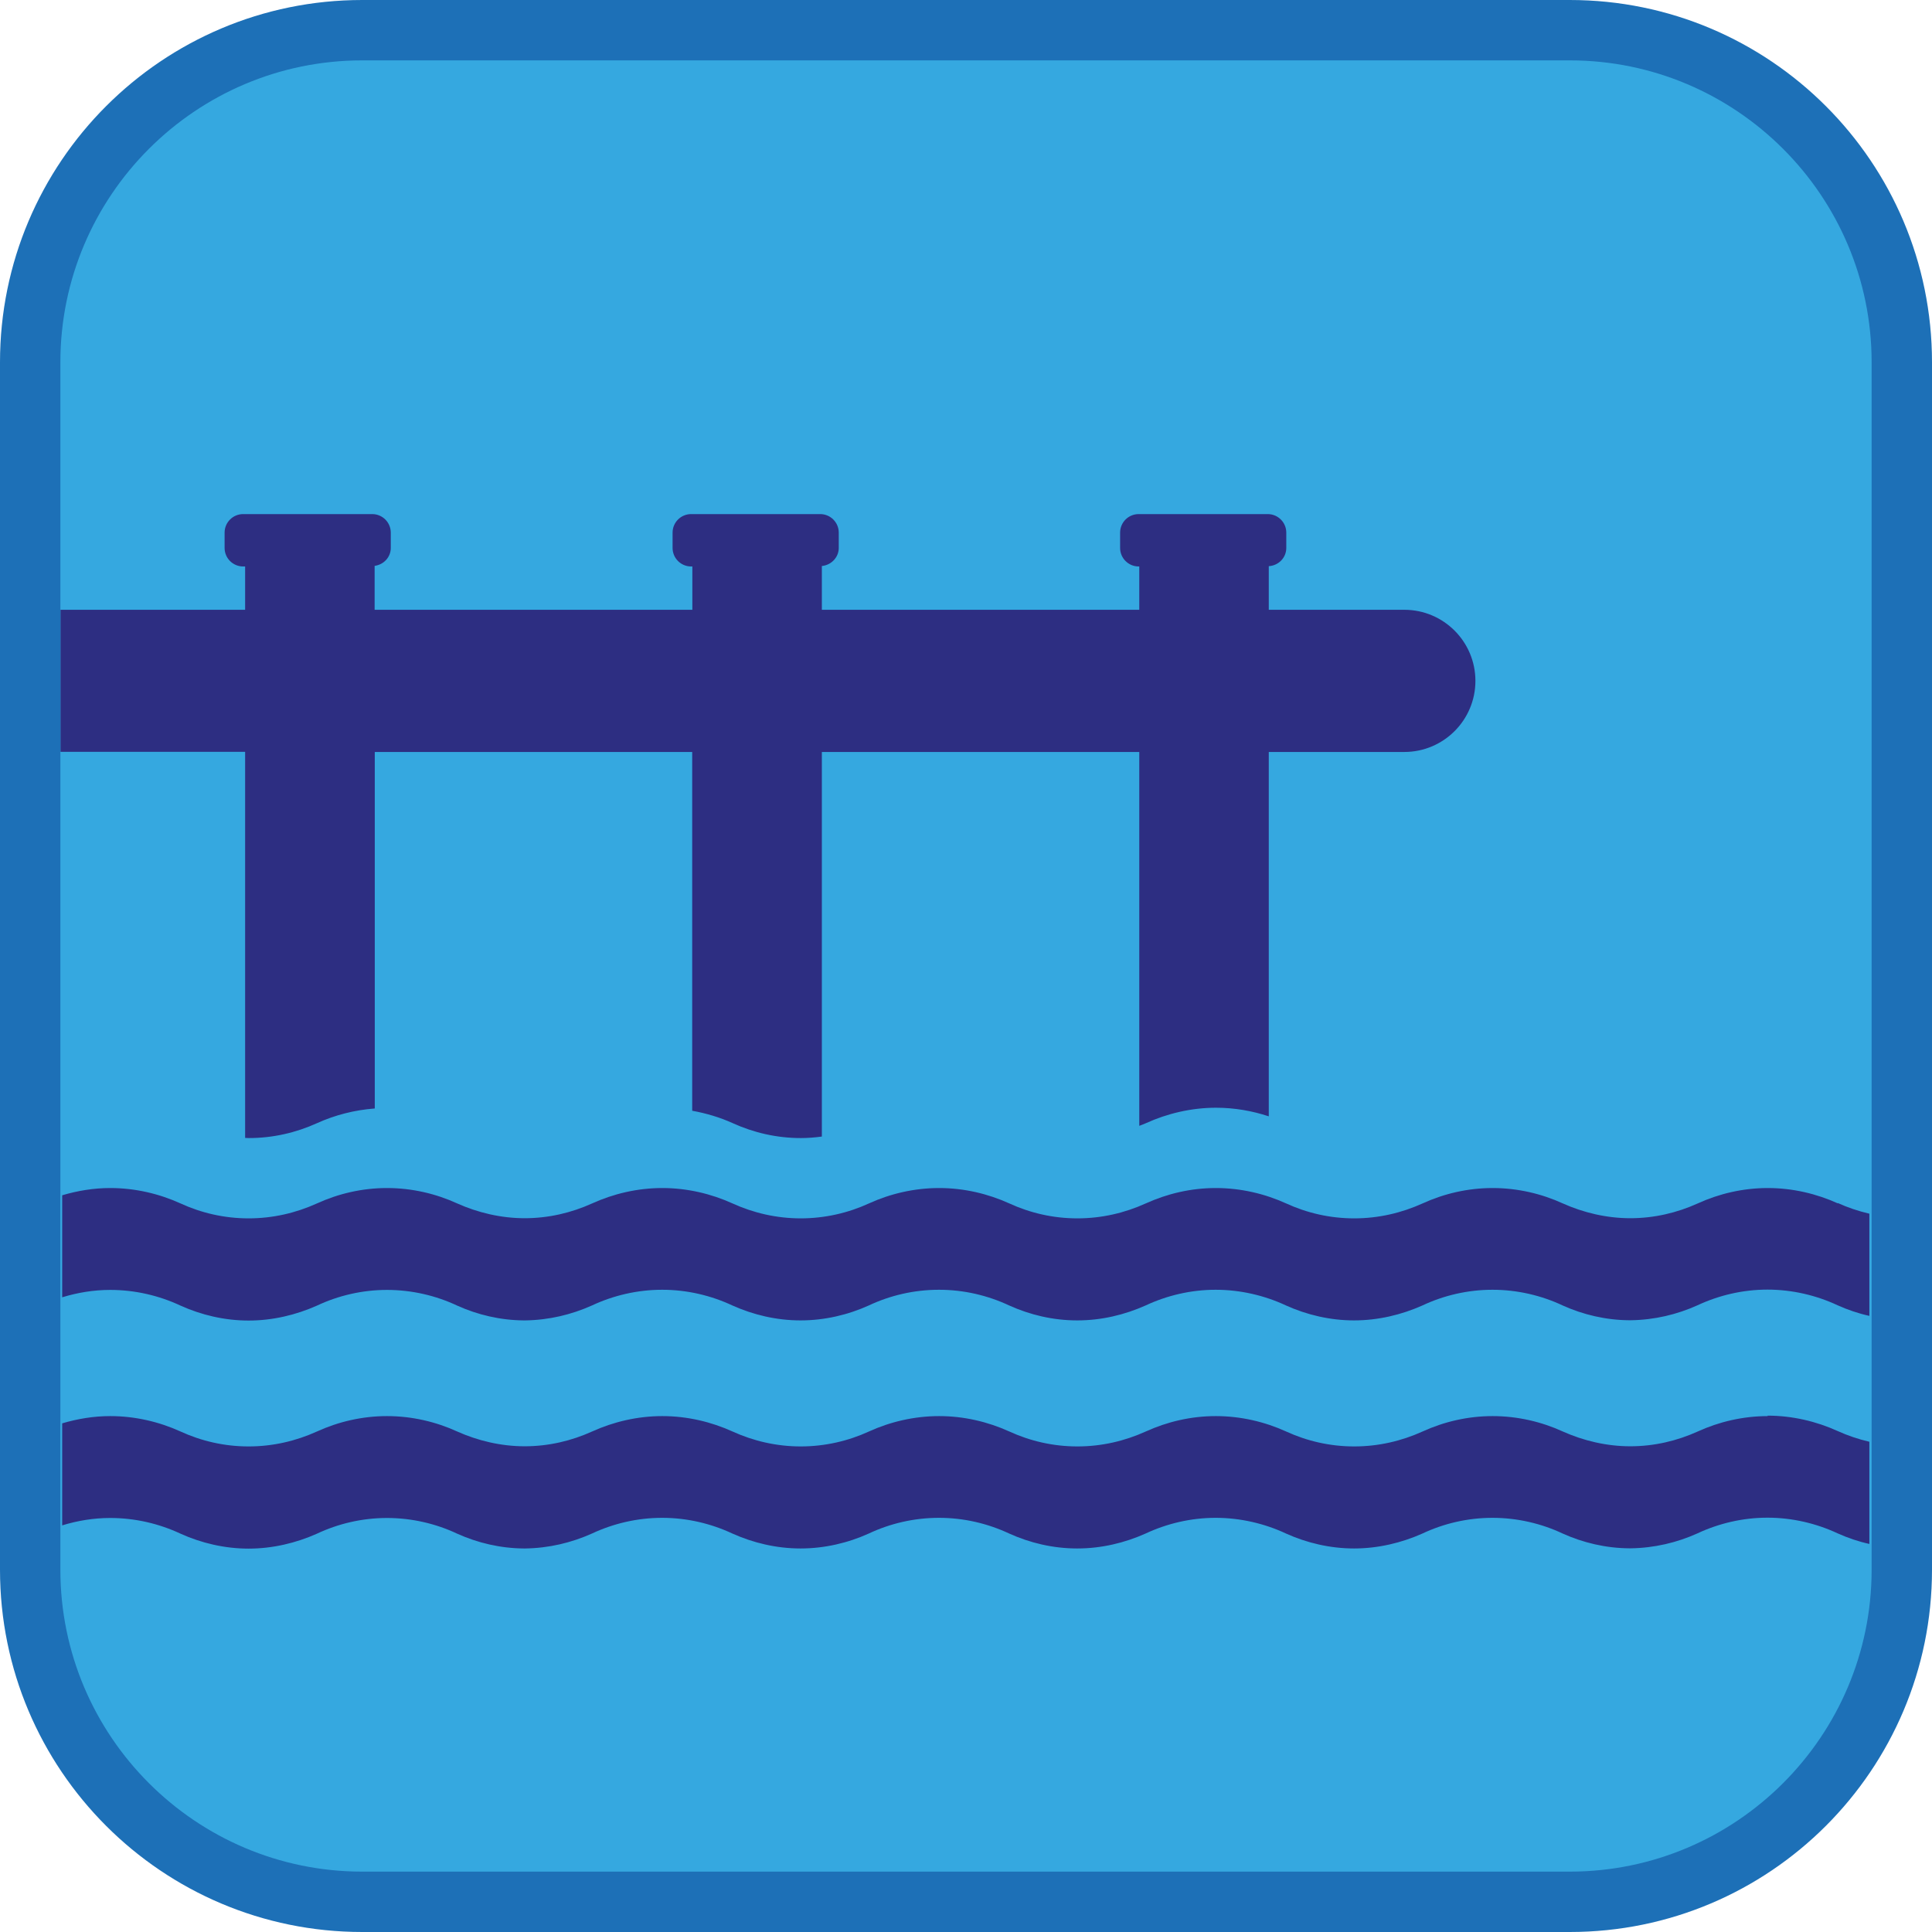 <?xml version="1.0" encoding="UTF-8"?><svg xmlns="http://www.w3.org/2000/svg" viewBox="0 0 128 128"><defs><style>.cls-1{fill:#1d70b7;}.cls-2{fill:#35a8e0;}.cls-3{fill:#2d2e82;}</style></defs><g id="cuadrobase"><g><rect class="cls-2" x="2" y="2" width="124" height="124" rx="22" ry="22"/><path class="cls-1" d="M104,4c11.03,0,20,8.97,20,20V104c0,11.03-8.97,20-20,20H24c-11.03,0-20-8.97-20-20V24C4,12.97,12.97,4,24,4H104m0-4H24C10.75,0,0,10.75,0,24V104C0,117.25,10.75,128,24,128H104c13.25,0,24-10.75,24-24V24c0-13.25-10.75-24-24-24h0Z"/></g></g><g id="figura"><g><path class="cls-3" d="M117.12,93.82c-1.65,0-3.24,.38-4.64,1.02-1.37,.62-2.88,.98-4.47,.98-1.57,0-3.11-.37-4.47-.98-1.4-.64-2.99-1.02-4.65-1.02s-3.24,.38-4.64,1.02c-1.39,.63-2.92,.99-4.53,.99s-3.14-.36-4.51-.99c-1.41-.64-3-1.02-4.66-1.02s-3.23,.38-4.64,1.02c-1.39,.63-2.92,.99-4.53,.99s-3.14-.36-4.51-.99c-1.41-.64-3-1.02-4.65-1.02s-3.25,.38-4.65,1.02c-1.37,.63-2.92,.99-4.52,.99s-3.14-.36-4.52-.99c-1.41-.64-3-1.02-4.65-1.02s-3.24,.38-4.65,1.02c-1.37,.62-2.88,.98-4.47,.98-1.57,0-3.11-.37-4.47-.98-1.4-.64-2.99-1.02-4.65-1.02s-3.24,.38-4.64,1.02c-1.39,.63-2.92,.99-4.53,.99s-3.14-.36-4.51-.99c-1.41-.64-3-1.02-4.66-1.02-1.1,0-2.16,.18-3.18,.48v6.76c1.01-.31,2.08-.49,3.18-.49,1.66,0,3.25,.38,4.66,1.04,1.37,.62,2.92,.99,4.51,.99s3.14-.37,4.53-.99c1.4-.66,2.99-1.04,4.64-1.04s3.25,.38,4.65,1.04c1.35,.61,2.86,.97,4.42,.98h0s.03,0,.04,0,.03,0,.04,0h0c1.57-.02,3.07-.38,4.43-.99,1.41-.66,3-1.04,4.65-1.04s3.24,.38,4.65,1.04c1.38,.62,2.92,.99,4.52,.99s3.15-.37,4.52-.99c1.4-.66,2.99-1.04,4.65-1.04s3.24,.38,4.65,1.04c1.37,.62,2.9,.99,4.51,.99s3.14-.37,4.53-.99c1.41-.66,3-1.04,4.64-1.04s3.25,.38,4.66,1.04c1.37,.62,2.92,.99,4.51,.99s3.14-.37,4.53-.99c1.4-.66,2.99-1.04,4.64-1.04s3.25,.38,4.65,1.04c1.35,.61,2.86,.97,4.42,.98h0s.03,0,.04,0,.03,0,.04,0h0c1.57-.02,3.08-.38,4.43-.99,1.41-.66,3-1.04,4.64-1.04s3.24,.38,4.65,1.04c.67,.3,1.37,.54,2.1,.7v-6.77c-.73-.17-1.44-.41-2.1-.71-1.41-.64-3-1.02-4.65-1.02Z"/><path class="cls-3" d="M121.77,79.73c-1.41-.64-3-1.02-4.65-1.02s-3.24,.38-4.64,1.02c-1.37,.62-2.88,.98-4.47,.98-1.57,0-3.11-.37-4.47-.98-1.4-.64-2.99-1.02-4.65-1.02s-3.24,.38-4.64,1.02c-1.39,.63-2.92,.99-4.53,.99s-3.14-.36-4.51-.99c-1.41-.64-3-1.02-4.66-1.02s-3.23,.38-4.64,1.02c-1.39,.63-2.92,.99-4.53,.99s-3.14-.36-4.51-.99c-1.41-.64-3-1.02-4.65-1.02s-3.25,.38-4.65,1.02c-1.37,.63-2.92,.99-4.52,.99s-3.14-.36-4.52-.99c-1.41-.64-3-1.02-4.65-1.02s-3.24,.38-4.65,1.02c-1.37,.62-2.88,.98-4.47,.98-1.57,0-3.11-.37-4.47-.98-1.4-.64-2.99-1.02-4.65-1.02s-3.24,.38-4.64,1.02c-1.39,.63-2.92,.99-4.53,.99s-3.14-.36-4.51-.99c-1.41-.64-3-1.02-4.66-1.02-1.1,0-2.16,.18-3.18,.48v6.76c1.01-.31,2.08-.49,3.18-.49,1.66,0,3.25,.38,4.66,1.04,1.37,.62,2.92,.99,4.51,.99s3.14-.37,4.53-.99c1.4-.66,2.99-1.04,4.64-1.04s3.25,.38,4.65,1.04c1.35,.61,2.86,.97,4.42,.98h0s.03,0,.04,0,.03,0,.04,0h0c1.57-.02,3.07-.38,4.43-.99,1.41-.66,3-1.04,4.65-1.04s3.24,.38,4.65,1.04c1.38,.62,2.92,.99,4.52,.99s3.15-.37,4.52-.99c1.4-.66,2.99-1.04,4.65-1.04s3.24,.38,4.65,1.04c1.37,.62,2.9,.99,4.51,.99s3.14-.37,4.53-.99c1.41-.66,3-1.04,4.64-1.04s3.25,.38,4.66,1.04c1.37,.62,2.92,.99,4.51,.99s3.14-.37,4.53-.99c1.4-.66,2.99-1.04,4.64-1.04s3.25,.38,4.65,1.04c1.35,.61,2.86,.97,4.42,.98h0s.03,0,.04,0,.03,0,.04,0h0c1.57-.02,3.08-.38,4.43-.99,1.41-.66,3-1.04,4.64-1.04s3.24,.38,4.65,1.04c.67,.3,1.37,.54,2.1,.7v-6.77c-.73-.17-1.44-.41-2.1-.71Z"/><path class="cls-3" d="M16.24,75.39c.08,0,.16,.01,.24,.01,1.61,0,3.14-.36,4.53-.99,1.17-.53,2.47-.87,3.82-.97v-23.62h21.03v23.77c.94,.17,1.84,.44,2.68,.82,1.38,.63,2.92,.99,4.52,.99,.47,0,.93-.04,1.39-.1v-25.48h21.03v24.77c.15-.06,.3-.11,.45-.18,1.41-.64,3-1.02,4.64-1.02,1.22,0,2.4,.21,3.49,.57v-24.14h8.98c2.6,0,4.71-2.11,4.71-4.71s-2.11-4.71-4.71-4.71h-8.98v-2.89c.65-.04,1.16-.56,1.16-1.21v-1.01c0-.68-.55-1.23-1.23-1.23h-8.55c-.68,0-1.23,.55-1.23,1.23v1.01c0,.68,.55,1.23,1.23,1.23h.04v2.87h-21.03v-2.9c.62-.06,1.12-.57,1.12-1.2v-1.01c0-.68-.55-1.23-1.23-1.23h-8.55c-.68,0-1.23,.55-1.23,1.23v1.01c0,.68,.55,1.23,1.23,1.23h.08v2.87H24.82v-2.91c.6-.08,1.07-.57,1.07-1.19v-1.01c0-.68-.55-1.23-1.23-1.23h-8.55c-.68,0-1.23,.55-1.23,1.23v1.01c0,.68,.55,1.23,1.23,1.23h.13v2.87H4.01v9.41h12.23v25.57Z"/></g></g></svg>